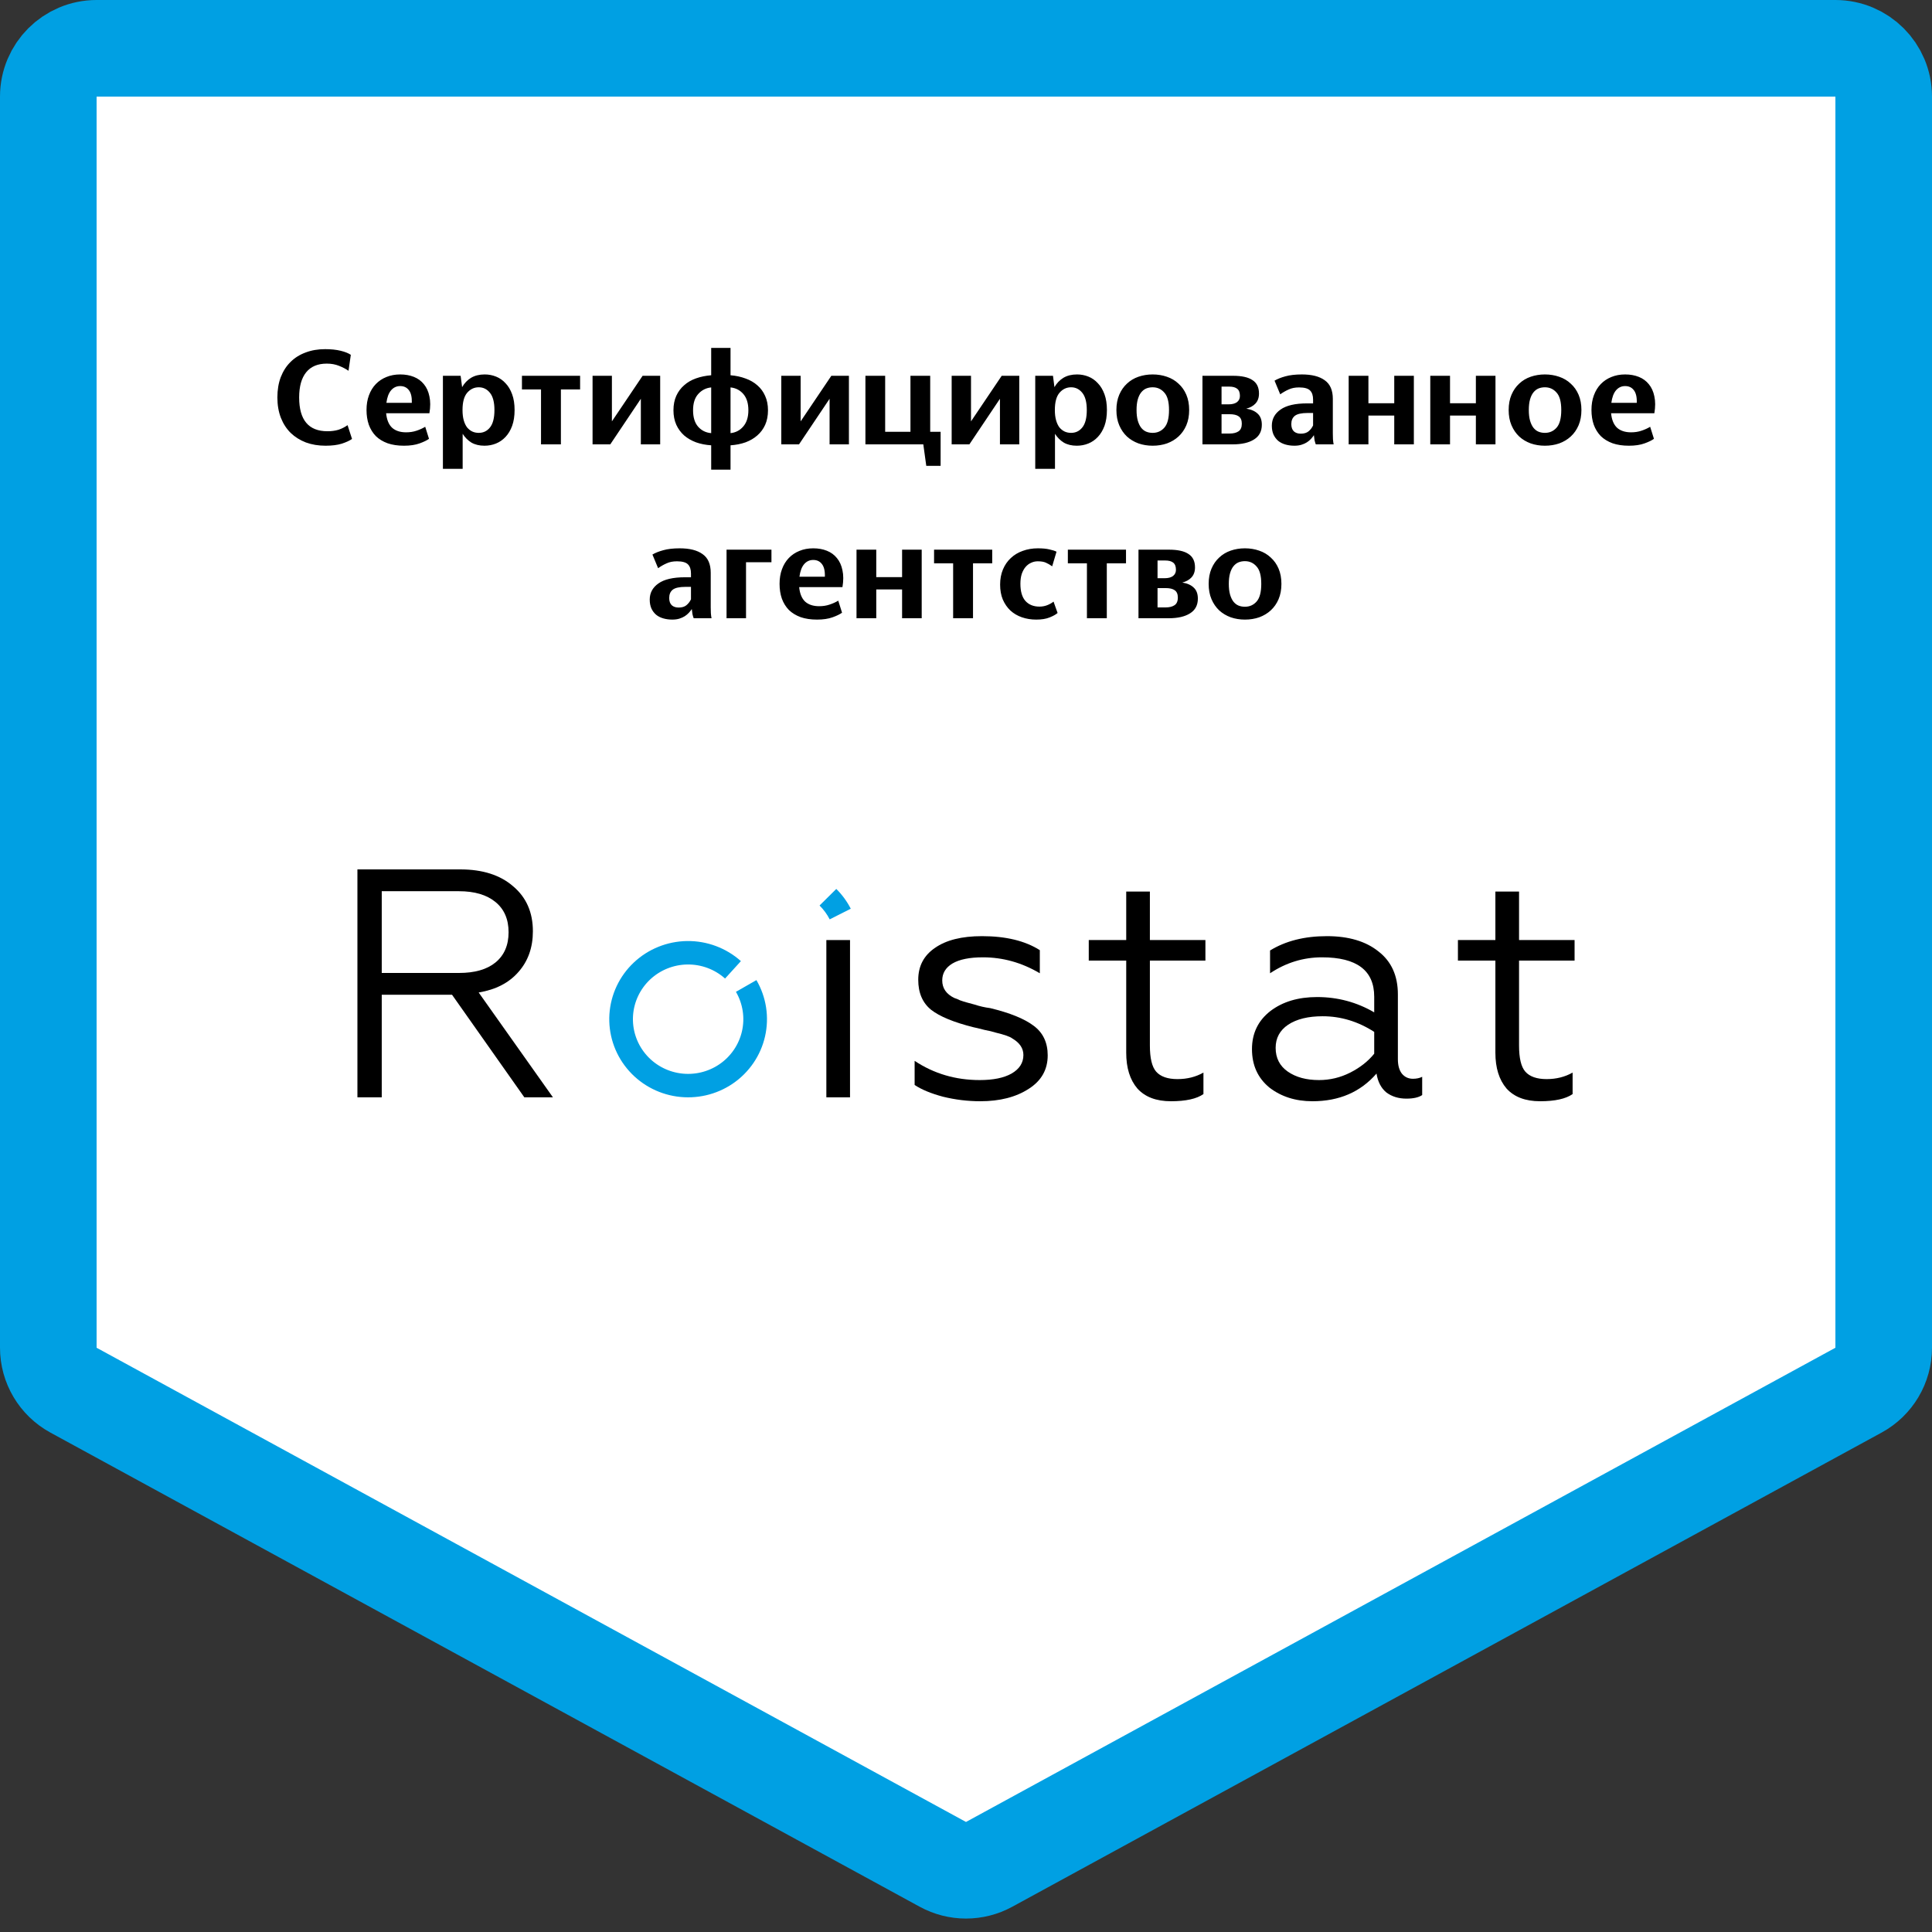 <svg width="100" height="100" viewBox="0 0 100 100" fill="none" xmlns="http://www.w3.org/2000/svg">
<rect x="0" y="0" width="100" height="100" fill="#333333" stroke="none"/>
<path d="M2.5 5C2.5 3.619 3.619 2.5 5 2.5H95C96.381 2.5 97.5 3.619 97.5 5V69.759C97.5 70.674 97 71.516 96.197 71.954L51.197 96.499C50.451 96.906 49.549 96.906 48.803 96.499L3.803 71.954C3 71.516 2.5 70.674 2.5 69.759V5Z" fill="white" stroke="#00A0E3" stroke-width="5" stroke-linejoin="round"/>
<path d="M19.759 56.798H18.5V45H23.824C24.98 45 25.893 45.292 26.562 45.876C27.242 46.449 27.582 47.225 27.582 48.202C27.582 49.045 27.333 49.747 26.834 50.309C26.346 50.871 25.66 51.225 24.776 51.371L28.62 56.798H27.14L23.398 51.489H19.759V56.798ZM19.759 46.129V50.36H23.756C24.572 50.36 25.201 50.18 25.643 49.82C26.097 49.449 26.324 48.927 26.324 48.253C26.324 47.579 26.097 47.056 25.643 46.685C25.19 46.315 24.561 46.129 23.756 46.129H19.759Z" fill="black"/>
<path d="M43.997 56.798H42.772V48.657H43.997V56.798Z" fill="black"/>
<path d="M50.742 57C50.085 57 49.439 56.921 48.804 56.764C48.18 56.596 47.692 56.393 47.341 56.157V54.91C48.339 55.573 49.461 55.904 50.709 55.904C51.411 55.904 51.961 55.792 52.358 55.567C52.767 55.331 52.971 55.011 52.971 54.607C52.971 54.258 52.778 53.972 52.392 53.747C52.279 53.657 51.99 53.556 51.525 53.444C51.389 53.399 51.202 53.354 50.964 53.309C50.657 53.23 50.47 53.185 50.402 53.174C49.37 52.916 48.633 52.612 48.191 52.264C47.749 51.904 47.528 51.388 47.528 50.714C47.528 50.006 47.817 49.455 48.395 49.062C48.974 48.657 49.784 48.455 50.828 48.455C52.063 48.455 53.061 48.697 53.821 49.18V50.376C52.891 49.826 51.91 49.551 50.879 49.551C50.187 49.551 49.66 49.657 49.297 49.871C48.945 50.084 48.77 50.376 48.77 50.747C48.77 51.152 48.979 51.455 49.399 51.657C49.478 51.68 49.575 51.719 49.688 51.775C49.813 51.82 49.938 51.86 50.062 51.893L50.436 51.994C50.709 52.084 50.981 52.146 51.253 52.18C52.273 52.427 53.022 52.73 53.498 53.09C53.985 53.449 54.229 53.961 54.229 54.624C54.229 55.365 53.9 55.944 53.243 56.36C52.585 56.786 51.752 57 50.742 57Z" fill="black"/>
<path d="M60.606 57C59.847 57 59.269 56.781 58.872 56.343C58.486 55.893 58.293 55.275 58.293 54.489V49.719H56.354V48.657H58.293V46.146H59.518V48.657H62.392V49.719H59.518V54.118C59.518 54.77 59.626 55.219 59.841 55.466C60.068 55.725 60.436 55.854 60.947 55.854C61.446 55.854 61.893 55.742 62.29 55.517V56.629C61.939 56.876 61.377 57 60.606 57Z" fill="black"/>
<path d="M68.272 55.904C68.839 55.904 69.377 55.775 69.888 55.517C70.398 55.258 70.812 54.933 71.129 54.539V53.41C70.29 52.871 69.4 52.601 68.459 52.601C67.711 52.601 67.115 52.747 66.673 53.039C66.242 53.331 66.027 53.73 66.027 54.236C66.027 54.764 66.237 55.174 66.656 55.466C67.076 55.758 67.614 55.904 68.272 55.904ZM67.932 57C67.059 57 66.316 56.764 65.704 56.292C65.103 55.798 64.802 55.135 64.802 54.303C64.802 53.483 65.12 52.826 65.755 52.331C66.39 51.848 67.195 51.607 68.17 51.607C69.236 51.607 70.222 51.871 71.129 52.399V51.59C71.129 50.23 70.228 49.551 68.425 49.551C67.461 49.551 66.565 49.826 65.738 50.376V49.197C66.543 48.702 67.523 48.455 68.68 48.455C69.803 48.455 70.693 48.719 71.35 49.247C72.019 49.764 72.354 50.506 72.354 51.472V54.826C72.354 55.141 72.422 55.388 72.558 55.567C72.705 55.747 72.898 55.837 73.136 55.837C73.318 55.837 73.476 55.803 73.612 55.736V56.68C73.431 56.803 73.159 56.865 72.796 56.865C72.388 56.865 72.042 56.758 71.758 56.545C71.486 56.32 71.316 55.994 71.248 55.567C70.421 56.523 69.315 57 67.932 57Z" fill="black"/>
<path d="M79.714 57C78.954 57 78.376 56.781 77.979 56.343C77.594 55.893 77.401 55.275 77.401 54.489V49.719H75.462V48.657H77.401V46.146H78.626V48.657H81.5V49.719H78.626V54.118C78.626 54.77 78.733 55.219 78.949 55.466C79.175 55.725 79.544 55.854 80.054 55.854C80.553 55.854 81.001 55.742 81.398 55.517V56.629C81.046 56.876 80.485 57 79.714 57Z" fill="black"/>
<path d="M39.152 50.73C39.666 51.612 39.825 52.653 39.598 53.646C39.372 54.638 38.776 55.51 37.929 56.087C37.083 56.663 36.048 56.902 35.031 56.756C34.015 56.61 33.091 56.09 32.445 55.298C31.798 54.508 31.477 53.504 31.544 52.488C31.611 51.473 32.062 50.52 32.807 49.819C33.552 49.118 34.537 48.722 35.564 48.708C36.591 48.695 37.585 49.066 38.349 49.747L37.529 50.649C36.995 50.172 36.299 49.912 35.58 49.922C34.861 49.931 34.172 50.209 33.65 50.699C33.129 51.19 32.813 51.857 32.766 52.568C32.719 53.279 32.944 53.981 33.397 54.535C33.849 55.089 34.495 55.453 35.207 55.555C35.919 55.657 36.643 55.49 37.236 55.086C37.828 54.683 38.245 54.073 38.404 53.378C38.563 52.683 38.451 51.954 38.092 51.337L39.152 50.73Z" fill="#00A0E3"/>
<path d="M43.286 46.011C43.589 46.311 43.842 46.657 44.036 47.035L42.945 47.586C42.809 47.321 42.632 47.079 42.42 46.869L43.286 46.011Z" fill="#00A0E3"/>
<path d="M16.849 23.07C16.481 23.07 16.142 23.014 15.834 22.902C15.531 22.785 15.27 22.622 15.05 22.412C14.831 22.197 14.661 21.936 14.539 21.628C14.418 21.315 14.357 20.963 14.357 20.571C14.357 20.179 14.416 19.829 14.532 19.521C14.654 19.208 14.822 18.947 15.036 18.737C15.251 18.522 15.51 18.359 15.813 18.247C16.117 18.13 16.455 18.072 16.828 18.072C17.136 18.072 17.405 18.1 17.633 18.156C17.862 18.212 18.037 18.282 18.158 18.366L18.039 19.192C17.899 19.094 17.734 19.008 17.542 18.933C17.356 18.858 17.146 18.821 16.912 18.821C16.446 18.821 16.091 18.97 15.848 19.269C15.606 19.568 15.484 20.002 15.484 20.571C15.484 21.738 15.972 22.321 16.947 22.321C17.162 22.321 17.353 22.295 17.521 22.244C17.689 22.188 17.846 22.109 17.99 22.006L18.221 22.72C18.095 22.809 17.918 22.89 17.689 22.965C17.461 23.035 17.181 23.07 16.849 23.07ZM20.714 19.983C20.523 19.983 20.364 20.058 20.238 20.207C20.117 20.352 20.037 20.566 20 20.851H21.316C21.325 20.552 21.274 20.333 21.162 20.193C21.055 20.053 20.905 19.983 20.714 19.983ZM22.205 22.713C22.098 22.792 21.934 22.872 21.715 22.951C21.496 23.03 21.227 23.07 20.91 23.07C20.588 23.07 20.306 23.028 20.063 22.944C19.82 22.855 19.617 22.732 19.454 22.573C19.295 22.41 19.174 22.214 19.09 21.985C19.011 21.756 18.971 21.502 18.971 21.222C18.971 20.937 19.013 20.683 19.097 20.459C19.181 20.23 19.3 20.037 19.454 19.878C19.608 19.719 19.79 19.598 20 19.514C20.215 19.425 20.453 19.381 20.714 19.381C20.975 19.381 21.211 19.423 21.421 19.507C21.631 19.591 21.804 19.717 21.939 19.885C22.079 20.053 22.175 20.263 22.226 20.515C22.282 20.767 22.282 21.059 22.226 21.39H19.986C20.019 21.726 20.121 21.976 20.294 22.139C20.471 22.298 20.714 22.377 21.022 22.377C21.218 22.377 21.398 22.349 21.561 22.293C21.729 22.237 21.878 22.169 22.009 22.09L22.205 22.713ZM24.78 22.405C25.018 22.405 25.212 22.312 25.361 22.125C25.515 21.934 25.592 21.633 25.592 21.222C25.592 20.821 25.515 20.524 25.361 20.333C25.207 20.142 25.014 20.046 24.78 20.046C24.542 20.046 24.342 20.142 24.178 20.333C24.02 20.52 23.94 20.816 23.94 21.222C23.94 21.427 23.961 21.605 24.003 21.754C24.045 21.903 24.104 22.027 24.178 22.125C24.258 22.218 24.346 22.288 24.444 22.335C24.547 22.382 24.659 22.405 24.78 22.405ZM25.074 23.07C24.813 23.07 24.589 23.016 24.402 22.909C24.22 22.797 24.069 22.645 23.947 22.454V24.267H22.925V19.451H23.842L23.919 20.039C24.036 19.834 24.19 19.673 24.381 19.556C24.577 19.439 24.813 19.381 25.088 19.381C25.294 19.381 25.49 19.418 25.676 19.493C25.863 19.568 26.026 19.682 26.166 19.836C26.311 19.985 26.425 20.177 26.509 20.41C26.593 20.639 26.635 20.909 26.635 21.222C26.635 21.535 26.593 21.808 26.509 22.041C26.425 22.27 26.311 22.461 26.166 22.615C26.022 22.769 25.856 22.883 25.669 22.958C25.483 23.033 25.284 23.07 25.074 23.07ZM29.032 20.158V23H28.003V20.158H27.016V19.451H30.026V20.158H29.032ZM30.671 19.451H31.672V21.81L33.261 19.451H34.171V23H33.17V20.641L31.588 23H30.671V19.451ZM36.811 24.309V23.049C36.526 23.03 36.265 22.979 36.027 22.895C35.789 22.806 35.583 22.687 35.411 22.538C35.238 22.384 35.103 22.2 35.005 21.985C34.907 21.766 34.858 21.516 34.858 21.236C34.858 20.951 34.907 20.702 35.005 20.487C35.103 20.272 35.238 20.09 35.411 19.941C35.583 19.787 35.789 19.668 36.027 19.584C36.265 19.5 36.526 19.446 36.811 19.423V18.009H37.812V19.423C38.092 19.446 38.351 19.502 38.589 19.591C38.827 19.675 39.032 19.794 39.205 19.948C39.377 20.097 39.51 20.279 39.604 20.494C39.702 20.709 39.751 20.956 39.751 21.236C39.751 21.521 39.702 21.773 39.604 21.992C39.506 22.207 39.37 22.389 39.198 22.538C39.03 22.687 38.827 22.806 38.589 22.895C38.351 22.979 38.092 23.03 37.812 23.049V24.309H36.811ZM35.873 21.236C35.873 21.6 35.959 21.882 36.132 22.083C36.309 22.284 36.535 22.396 36.811 22.419V20.053C36.54 20.081 36.316 20.195 36.139 20.396C35.961 20.592 35.873 20.872 35.873 21.236ZM38.736 21.236C38.736 20.877 38.649 20.597 38.477 20.396C38.304 20.195 38.082 20.081 37.812 20.053V22.419C38.078 22.391 38.297 22.277 38.47 22.076C38.647 21.871 38.736 21.591 38.736 21.236ZM40.44 19.451H41.441V21.81L43.03 19.451H43.94V23H42.939V20.641L41.357 23H40.44V19.451ZM47.944 24.113L47.79 23H44.794V19.451H45.816V22.349H47.125V19.451H48.147V22.349H48.686V24.113H47.944ZM49.258 19.451H50.259V21.81L51.848 19.451H52.758V23H51.757V20.641L50.175 23H49.258V19.451ZM55.44 22.405C55.678 22.405 55.871 22.312 56.02 22.125C56.175 21.934 56.252 21.633 56.252 21.222C56.252 20.821 56.175 20.524 56.02 20.333C55.867 20.142 55.673 20.046 55.44 20.046C55.202 20.046 55.001 20.142 54.837 20.333C54.679 20.52 54.599 20.816 54.599 21.222C54.599 21.427 54.62 21.605 54.663 21.754C54.705 21.903 54.763 22.027 54.837 22.125C54.917 22.218 55.005 22.288 55.103 22.335C55.206 22.382 55.318 22.405 55.44 22.405ZM55.733 23.07C55.472 23.07 55.248 23.016 55.062 22.909C54.88 22.797 54.728 22.645 54.606 22.454V24.267H53.584V19.451H54.502L54.578 20.039C54.695 19.834 54.849 19.673 55.041 19.556C55.236 19.439 55.472 19.381 55.748 19.381C55.953 19.381 56.149 19.418 56.336 19.493C56.522 19.568 56.685 19.682 56.825 19.836C56.97 19.985 57.084 20.177 57.169 20.41C57.252 20.639 57.294 20.909 57.294 21.222C57.294 21.535 57.252 21.808 57.169 22.041C57.084 22.27 56.97 22.461 56.825 22.615C56.681 22.769 56.515 22.883 56.328 22.958C56.142 23.033 55.944 23.07 55.733 23.07ZM59.661 23.07C59.4 23.07 59.155 23.03 58.926 22.951C58.698 22.867 58.499 22.748 58.331 22.594C58.163 22.435 58.03 22.242 57.932 22.013C57.834 21.784 57.785 21.521 57.785 21.222C57.785 20.923 57.834 20.66 57.932 20.431C58.03 20.202 58.163 20.011 58.331 19.857C58.499 19.698 58.698 19.579 58.926 19.5C59.155 19.421 59.4 19.381 59.661 19.381C59.923 19.381 60.168 19.421 60.396 19.5C60.63 19.579 60.83 19.698 60.998 19.857C61.171 20.011 61.306 20.202 61.404 20.431C61.502 20.66 61.551 20.923 61.551 21.222C61.551 21.521 61.502 21.784 61.404 22.013C61.306 22.242 61.171 22.435 60.998 22.594C60.83 22.748 60.632 22.867 60.403 22.951C60.175 23.03 59.927 23.07 59.661 23.07ZM59.661 22.405C59.904 22.405 60.105 22.316 60.263 22.139C60.427 21.957 60.508 21.651 60.508 21.222C60.508 20.797 60.427 20.496 60.263 20.319C60.105 20.137 59.904 20.046 59.661 20.046C59.54 20.046 59.428 20.067 59.325 20.109C59.227 20.151 59.141 20.219 59.066 20.312C58.992 20.405 58.933 20.527 58.891 20.676C58.849 20.825 58.828 21.007 58.828 21.222C58.828 21.437 58.849 21.619 58.891 21.768C58.933 21.917 58.992 22.041 59.066 22.139C59.141 22.232 59.227 22.3 59.325 22.342C59.428 22.384 59.54 22.405 59.661 22.405ZM63.227 20.011V20.928H63.597C63.779 20.928 63.922 20.891 64.025 20.816C64.127 20.737 64.178 20.629 64.178 20.494C64.178 20.321 64.132 20.198 64.038 20.123C63.945 20.048 63.807 20.011 63.626 20.011H63.227ZM63.227 21.439V22.44H63.639C63.836 22.44 63.989 22.403 64.102 22.328C64.218 22.253 64.276 22.12 64.276 21.929C64.276 21.752 64.223 21.626 64.115 21.551C64.013 21.476 63.854 21.439 63.639 21.439H63.227ZM62.239 19.451H63.822C64.274 19.451 64.61 19.526 64.829 19.675C65.053 19.82 65.165 20.051 65.165 20.368C65.165 20.583 65.105 20.755 64.984 20.886C64.867 21.012 64.708 21.101 64.507 21.152C64.769 21.194 64.967 21.283 65.103 21.418C65.243 21.549 65.312 21.738 65.312 21.985C65.312 22.326 65.177 22.58 64.906 22.748C64.641 22.916 64.274 23 63.807 23H62.239V19.451ZM67.328 22.447C67.496 22.447 67.629 22.407 67.727 22.328C67.83 22.244 67.909 22.141 67.965 22.02V21.376H67.685C67.368 21.376 67.146 21.425 67.02 21.523C66.899 21.621 66.838 21.763 66.838 21.95C66.838 22.118 66.883 22.244 66.971 22.328C67.06 22.407 67.179 22.447 67.328 22.447ZM68.105 23C68.082 22.939 68.061 22.869 68.042 22.79C68.028 22.706 68.017 22.617 68.007 22.524C67.965 22.589 67.914 22.655 67.853 22.72C67.793 22.785 67.723 22.844 67.643 22.895C67.564 22.946 67.471 22.988 67.363 23.021C67.256 23.054 67.135 23.07 66.999 23.07C66.831 23.07 66.675 23.049 66.53 23.007C66.386 22.965 66.262 22.902 66.159 22.818C66.057 22.729 65.975 22.62 65.914 22.489C65.858 22.358 65.83 22.207 65.83 22.034C65.83 21.689 65.98 21.411 66.278 21.201C66.577 20.986 67.039 20.879 67.664 20.879H67.965V20.683C67.965 20.473 67.914 20.317 67.811 20.214C67.709 20.107 67.517 20.053 67.237 20.053C67.032 20.053 66.855 20.088 66.705 20.158C66.556 20.223 66.409 20.307 66.264 20.41L65.97 19.703C66.12 19.614 66.306 19.54 66.53 19.479C66.759 19.414 67.044 19.381 67.384 19.381C67.898 19.381 68.292 19.481 68.567 19.682C68.847 19.878 68.987 20.2 68.987 20.648V22.433C68.987 22.512 68.99 22.613 68.994 22.734C69.004 22.851 69.015 22.939 69.029 23H68.105ZM72.166 21.509H70.829V23H69.807V19.451H70.829V20.872H72.166V19.451H73.181V23H72.166V21.509ZM76.391 21.509H75.053V23H74.031V19.451H75.053V20.872H76.391V19.451H77.406V23H76.391V21.509ZM79.964 23.07C79.703 23.07 79.458 23.03 79.229 22.951C79 22.867 78.802 22.748 78.634 22.594C78.466 22.435 78.333 22.242 78.235 22.013C78.137 21.784 78.088 21.521 78.088 21.222C78.088 20.923 78.137 20.66 78.235 20.431C78.333 20.202 78.466 20.011 78.634 19.857C78.802 19.698 79 19.579 79.229 19.5C79.458 19.421 79.703 19.381 79.964 19.381C80.225 19.381 80.47 19.421 80.699 19.5C80.932 19.579 81.133 19.698 81.301 19.857C81.474 20.011 81.609 20.202 81.707 20.431C81.805 20.66 81.854 20.923 81.854 21.222C81.854 21.521 81.805 21.784 81.707 22.013C81.609 22.242 81.474 22.435 81.301 22.594C81.133 22.748 80.935 22.867 80.706 22.951C80.477 23.03 80.23 23.07 79.964 23.07ZM79.964 22.405C80.207 22.405 80.407 22.316 80.566 22.139C80.729 21.957 80.811 21.651 80.811 21.222C80.811 20.797 80.729 20.496 80.566 20.319C80.407 20.137 80.207 20.046 79.964 20.046C79.843 20.046 79.731 20.067 79.628 20.109C79.53 20.151 79.444 20.219 79.369 20.312C79.294 20.405 79.236 20.527 79.194 20.676C79.152 20.825 79.131 21.007 79.131 21.222C79.131 21.437 79.152 21.619 79.194 21.768C79.236 21.917 79.294 22.041 79.369 22.139C79.444 22.232 79.53 22.3 79.628 22.342C79.731 22.384 79.843 22.405 79.964 22.405ZM84.117 19.983C83.926 19.983 83.767 20.058 83.641 20.207C83.52 20.352 83.441 20.566 83.403 20.851H84.719C84.729 20.552 84.677 20.333 84.565 20.193C84.458 20.053 84.309 19.983 84.117 19.983ZM85.608 22.713C85.501 22.792 85.338 22.872 85.118 22.951C84.899 23.03 84.631 23.07 84.313 23.07C83.991 23.07 83.709 23.028 83.466 22.944C83.224 22.855 83.021 22.732 82.857 22.573C82.699 22.41 82.577 22.214 82.493 21.985C82.414 21.756 82.374 21.502 82.374 21.222C82.374 20.937 82.416 20.683 82.5 20.459C82.584 20.23 82.703 20.037 82.857 19.878C83.011 19.719 83.193 19.598 83.403 19.514C83.618 19.425 83.856 19.381 84.117 19.381C84.379 19.381 84.614 19.423 84.824 19.507C85.034 19.591 85.207 19.717 85.342 19.885C85.482 20.053 85.578 20.263 85.629 20.515C85.685 20.767 85.685 21.059 85.629 21.39H83.389C83.422 21.726 83.525 21.976 83.697 22.139C83.875 22.298 84.117 22.377 84.425 22.377C84.621 22.377 84.801 22.349 84.964 22.293C85.132 22.237 85.282 22.169 85.412 22.09L85.608 22.713ZM35.128 31.447C35.296 31.447 35.429 31.407 35.527 31.328C35.629 31.244 35.709 31.141 35.765 31.02V30.376H35.485C35.167 30.376 34.946 30.425 34.82 30.523C34.698 30.621 34.638 30.763 34.638 30.95C34.638 31.118 34.682 31.244 34.771 31.328C34.859 31.407 34.978 31.447 35.128 31.447ZM35.905 32C35.881 31.939 35.86 31.869 35.842 31.79C35.828 31.706 35.816 31.617 35.807 31.524C35.765 31.589 35.713 31.655 35.653 31.72C35.592 31.785 35.522 31.844 35.443 31.895C35.363 31.946 35.27 31.988 35.163 32.021C35.055 32.054 34.934 32.07 34.799 32.07C34.631 32.07 34.474 32.049 34.33 32.007C34.185 31.965 34.061 31.902 33.959 31.818C33.856 31.729 33.774 31.62 33.714 31.489C33.658 31.358 33.63 31.207 33.63 31.034C33.63 30.689 33.779 30.411 34.078 30.201C34.376 29.986 34.838 29.879 35.464 29.879H35.765V29.683C35.765 29.473 35.713 29.317 35.611 29.214C35.508 29.107 35.317 29.053 35.037 29.053C34.831 29.053 34.654 29.088 34.505 29.158C34.355 29.223 34.208 29.307 34.064 29.41L33.77 28.703C33.919 28.614 34.106 28.54 34.33 28.479C34.558 28.414 34.843 28.381 35.184 28.381C35.697 28.381 36.091 28.481 36.367 28.682C36.647 28.878 36.787 29.2 36.787 29.648V31.433C36.787 31.512 36.789 31.613 36.794 31.734C36.803 31.851 36.815 31.939 36.829 32H35.905ZM38.614 29.102V32H37.606V28.451H39.93V29.102H38.614ZM42.093 28.983C41.902 28.983 41.743 29.058 41.617 29.207C41.496 29.352 41.417 29.566 41.379 29.851H42.695C42.705 29.552 42.653 29.333 42.541 29.193C42.434 29.053 42.285 28.983 42.093 28.983ZM43.584 31.713C43.477 31.792 43.314 31.872 43.094 31.951C42.875 32.03 42.607 32.07 42.289 32.07C41.967 32.07 41.685 32.028 41.442 31.944C41.2 31.855 40.997 31.732 40.833 31.573C40.675 31.41 40.553 31.214 40.469 30.985C40.39 30.756 40.35 30.502 40.35 30.222C40.35 29.937 40.392 29.683 40.476 29.459C40.56 29.23 40.679 29.037 40.833 28.878C40.987 28.719 41.169 28.598 41.379 28.514C41.594 28.425 41.832 28.381 42.093 28.381C42.355 28.381 42.59 28.423 42.8 28.507C43.01 28.591 43.183 28.717 43.318 28.885C43.458 29.053 43.554 29.263 43.605 29.515C43.661 29.767 43.661 30.059 43.605 30.39H41.365C41.398 30.726 41.501 30.976 41.673 31.139C41.851 31.298 42.093 31.377 42.401 31.377C42.597 31.377 42.777 31.349 42.94 31.293C43.108 31.237 43.258 31.169 43.388 31.09L43.584 31.713ZM46.692 30.509H45.355V32H44.333V28.451H45.355V29.872H46.692V28.451H47.707V32H46.692V30.509ZM50.363 29.158V32H49.334V29.158H48.347V28.451H51.357V29.158H50.363ZM53.635 32.07C53.369 32.07 53.122 32.03 52.893 31.951C52.665 31.872 52.466 31.755 52.298 31.601C52.135 31.447 52.004 31.258 51.906 31.034C51.813 30.81 51.766 30.551 51.766 30.257C51.766 29.968 51.815 29.706 51.913 29.473C52.011 29.24 52.147 29.044 52.319 28.885C52.492 28.722 52.697 28.598 52.935 28.514C53.178 28.425 53.439 28.381 53.719 28.381C53.962 28.381 54.16 28.4 54.314 28.437C54.468 28.47 54.592 28.509 54.685 28.556L54.461 29.312C54.349 29.233 54.24 29.17 54.132 29.123C54.03 29.076 53.89 29.053 53.712 29.053C53.591 29.053 53.477 29.079 53.369 29.13C53.262 29.177 53.166 29.249 53.082 29.347C53.003 29.44 52.938 29.559 52.886 29.704C52.84 29.849 52.816 30.019 52.816 30.215C52.816 30.612 52.903 30.908 53.075 31.104C53.253 31.3 53.495 31.398 53.803 31.398C53.939 31.398 54.069 31.375 54.195 31.328C54.326 31.277 54.438 31.214 54.531 31.139L54.741 31.727C54.653 31.806 54.515 31.883 54.328 31.958C54.146 32.033 53.915 32.07 53.635 32.07ZM57.288 29.158V32H56.259V29.158H55.272V28.451H58.282V29.158H57.288ZM59.914 29.011V29.928H60.285C60.468 29.928 60.61 29.891 60.712 29.816C60.815 29.737 60.867 29.629 60.867 29.494C60.867 29.321 60.82 29.198 60.727 29.123C60.633 29.048 60.495 29.011 60.313 29.011H59.914ZM59.914 30.439V31.44H60.328C60.523 31.44 60.678 31.403 60.789 31.328C60.906 31.253 60.965 31.12 60.965 30.929C60.965 30.752 60.911 30.626 60.803 30.551C60.701 30.476 60.542 30.439 60.328 30.439H59.914ZM58.928 28.451H60.51C60.962 28.451 61.298 28.526 61.517 28.675C61.742 28.82 61.853 29.051 61.853 29.368C61.853 29.583 61.793 29.755 61.672 29.886C61.555 30.012 61.396 30.101 61.196 30.152C61.457 30.194 61.655 30.283 61.791 30.418C61.931 30.549 62.001 30.738 62.001 30.985C62.001 31.326 61.865 31.58 61.594 31.748C61.328 31.916 60.962 32 60.495 32H58.928V28.451ZM64.436 32.07C64.175 32.07 63.93 32.03 63.701 31.951C63.473 31.867 63.274 31.748 63.106 31.594C62.938 31.435 62.805 31.242 62.707 31.013C62.609 30.784 62.56 30.521 62.56 30.222C62.56 29.923 62.609 29.66 62.707 29.431C62.805 29.202 62.938 29.011 63.106 28.857C63.274 28.698 63.473 28.579 63.701 28.5C63.93 28.421 64.175 28.381 64.436 28.381C64.698 28.381 64.943 28.421 65.171 28.5C65.405 28.579 65.605 28.698 65.773 28.857C65.946 29.011 66.081 29.202 66.179 29.431C66.277 29.66 66.326 29.923 66.326 30.222C66.326 30.521 66.277 30.784 66.179 31.013C66.081 31.242 65.946 31.435 65.773 31.594C65.605 31.748 65.407 31.867 65.178 31.951C64.95 32.03 64.702 32.07 64.436 32.07ZM64.436 31.405C64.679 31.405 64.88 31.316 65.038 31.139C65.202 30.957 65.283 30.651 65.283 30.222C65.283 29.797 65.202 29.496 65.038 29.319C64.88 29.137 64.679 29.046 64.436 29.046C64.315 29.046 64.203 29.067 64.1 29.109C64.002 29.151 63.916 29.219 63.841 29.312C63.767 29.405 63.708 29.527 63.666 29.676C63.624 29.825 63.603 30.007 63.603 30.222C63.603 30.437 63.624 30.619 63.666 30.768C63.708 30.917 63.767 31.041 63.841 31.139C63.916 31.232 64.002 31.3 64.1 31.342C64.203 31.384 64.315 31.405 64.436 31.405Z" fill="black"/>
</svg>
